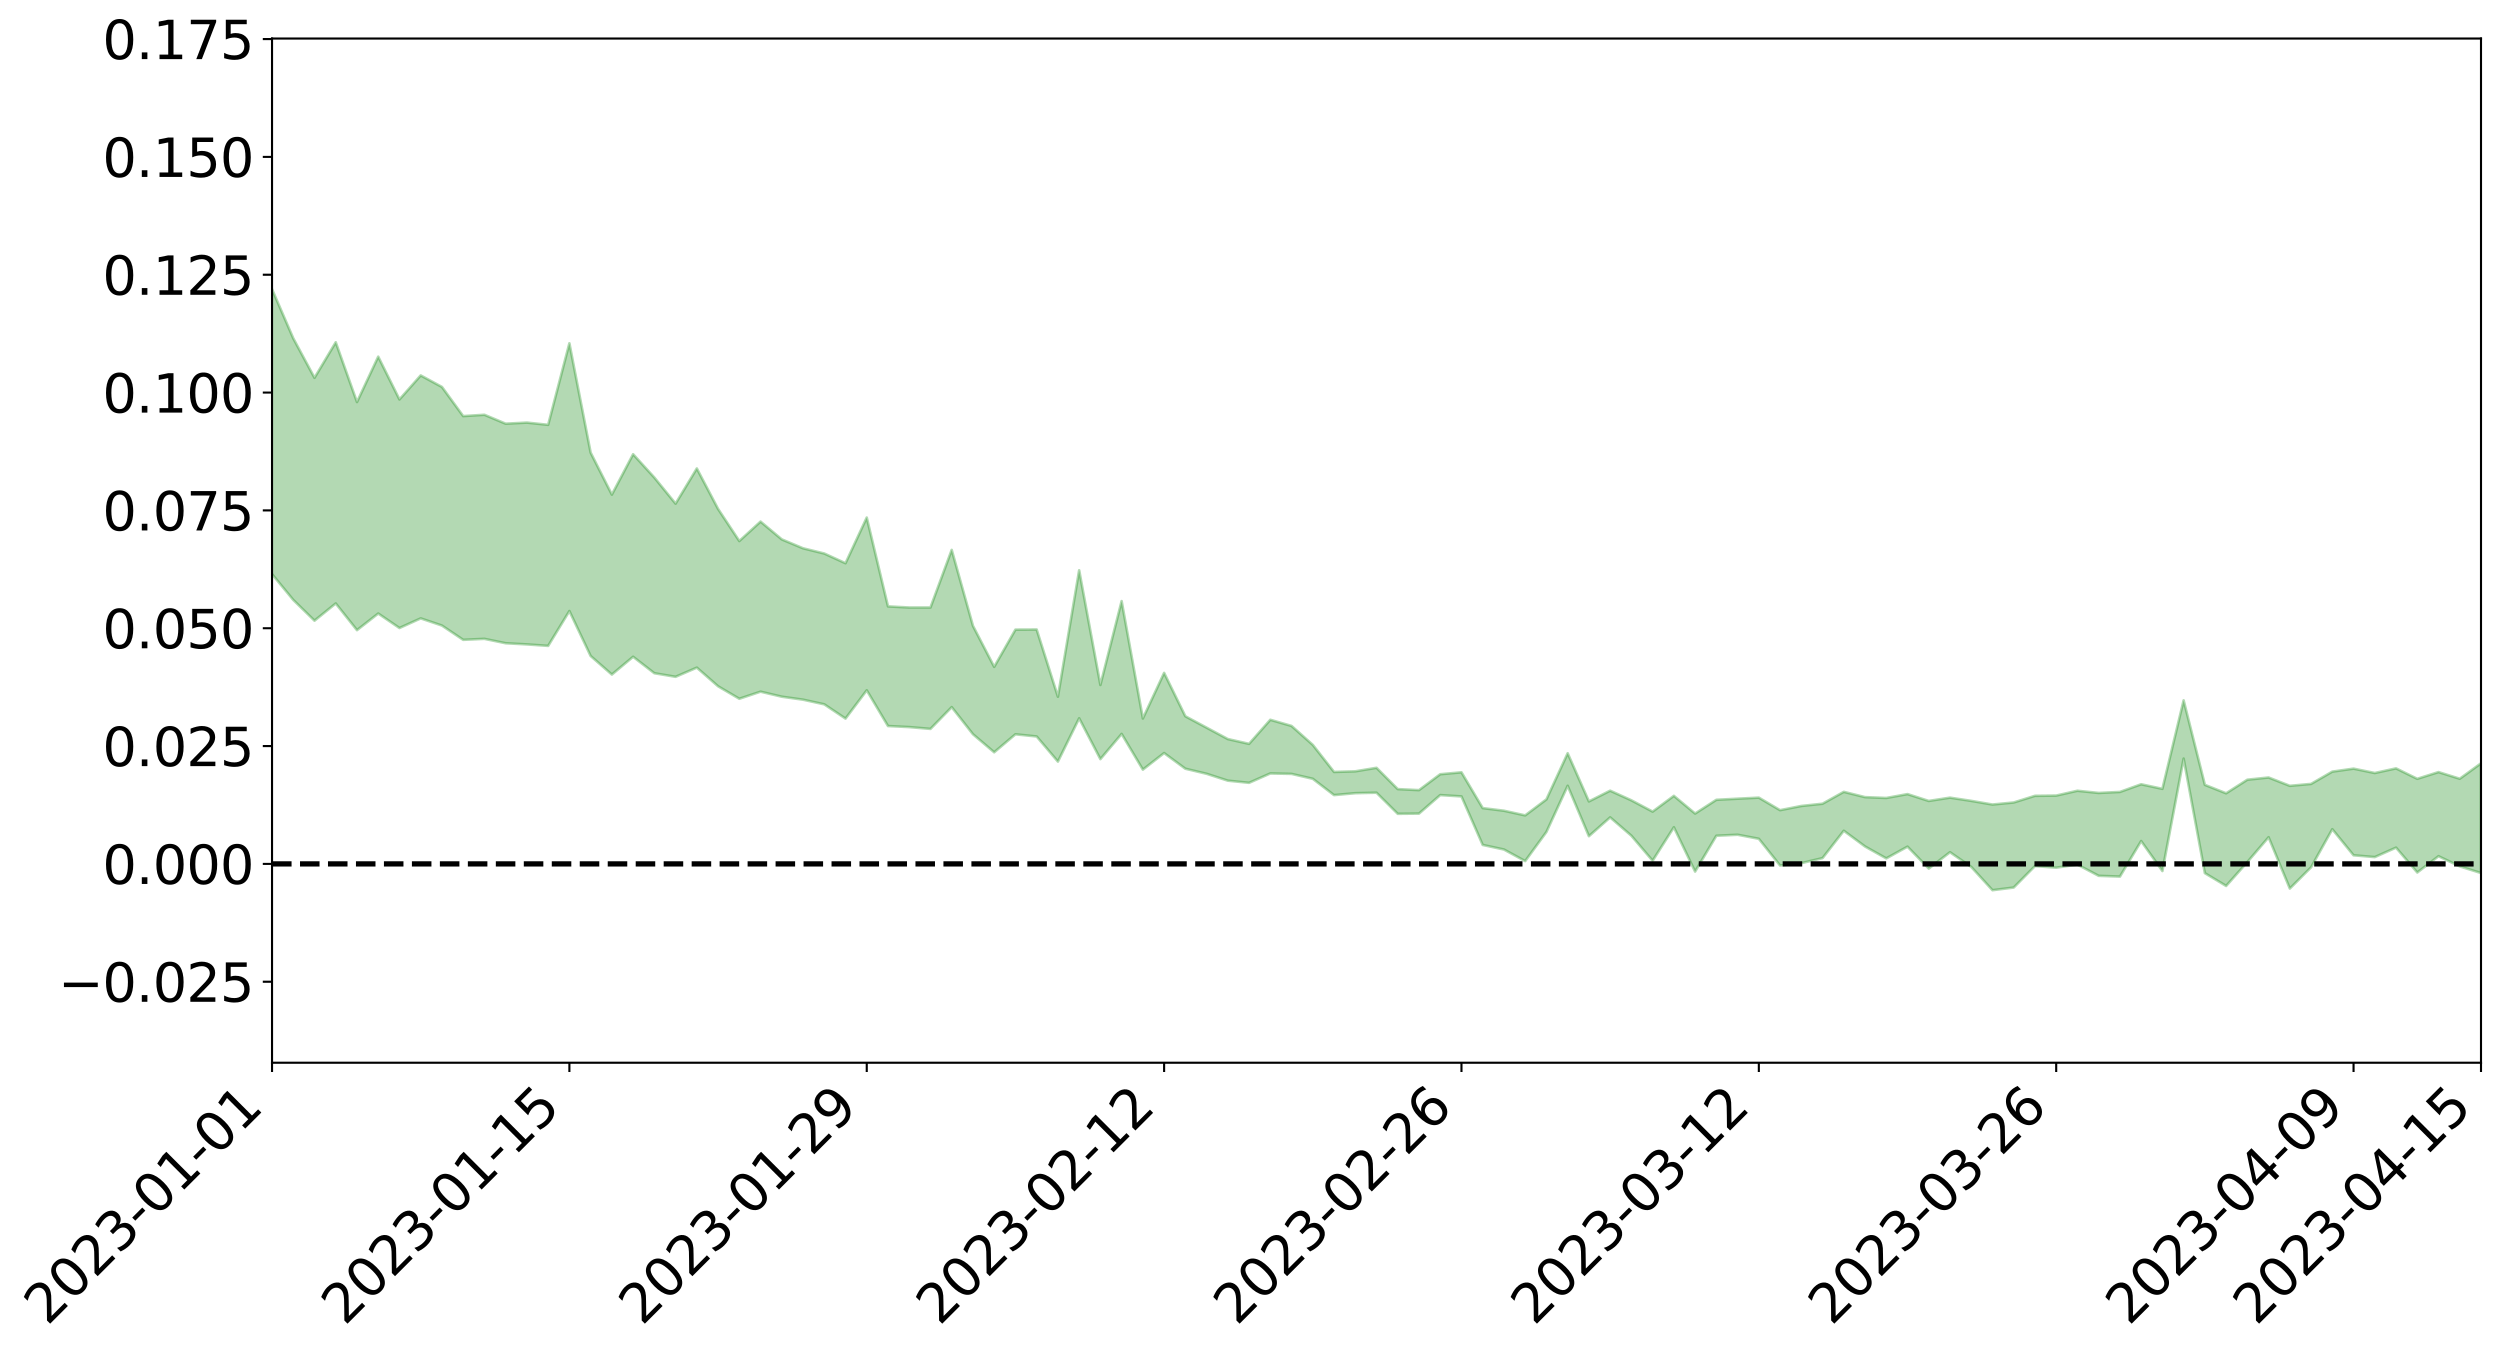 <?xml version="1.0" encoding="utf-8" standalone="no"?>
<!DOCTYPE svg PUBLIC "-//W3C//DTD SVG 1.1//EN"
  "http://www.w3.org/Graphics/SVG/1.1/DTD/svg11.dtd">
<svg xmlns:xlink="http://www.w3.org/1999/xlink" width="947.275pt" height="512.754pt" viewBox="0 0 947.275 512.754" xmlns="http://www.w3.org/2000/svg" version="1.1">
 <defs>
  <style type="text/css">*{stroke-linejoin: round; stroke-linecap: butt}</style>
 </defs>
 <g id="figure_1">
  <g id="patch_1">
   <path d="M 0 512.754 
L 947.275 512.754 
L 947.275 -0 
L 0 -0 
z
" style="fill: #ffffff"/>
  </g>
  <g id="axes_1">
   <g id="patch_2">
    <path d="M 103.075 402.68 
L 940.075 402.68 
L 940.075 14.6 
L 103.075 14.6 
z
" style="fill: #ffffff"/>
   </g>
   <g id="PolyCollection_1">
    <path d="M -4315.319 327.229 
L -4315.319 327.25 
L -4307.271 327.132 
L -4299.223 327.032 
L -4291.175 326.904 
L -4283.127 326.827 
L -4275.079 326.735 
L -4267.031 326.628 
L -4258.983 326.523 
L -4250.935 326.425 
L -4242.887 326.34 
L -4234.839 326.241 
L -4226.791 326.137 
L -4218.742 326.036 
L -4210.694 325.91 
L -4202.646 325.808 
L -4194.598 325.686 
L -4186.55 325.582 
L -4178.502 325.44 
L -4170.454 325.324 
L -4162.406 325.214 
L -4154.358 325.081 
L -4146.31 324.953 
L -4138.262 324.827 
L -4130.214 324.675 
L -4122.166 324.542 
L -4114.117 324.386 
L -4106.069 324.228 
L -4098.021 324.053 
L -4089.973 323.873 
L -4081.925 323.698 
L -4073.877 323.494 
L -4065.829 323.262 
L -4057.781 323.058 
L -4049.733 322.826 
L -4041.685 322.558 
L -4033.637 322.312 
L -4025.589 322.021 
L -4017.541 321.726 
L -4009.492 321.423 
L -4001.444 321.103 
L -3993.396 320.748 
L -3985.348 320.369 
L -3977.3 319.967 
L -3969.252 319.582 
L -3961.204 319.126 
L -3953.156 318.696 
L -3945.108 318.237 
L -3937.06 317.778 
L -3929.012 317.282 
L -3920.964 316.744 
L -3912.916 316.25 
L -3904.867 315.697 
L -3896.819 315.124 
L -3888.771 314.565 
L -3880.723 314.013 
L -3872.675 313.412 
L -3864.627 312.804 
L -3856.579 312.199 
L -3848.531 311.568 
L -3840.483 310.929 
L -3832.435 310.292 
L -3824.387 309.634 
L -3816.339 308.975 
L -3808.291 308.327 
L -3800.242 307.651 
L -3792.194 306.925 
L -3784.146 306.223 
L -3776.098 305.524 
L -3768.05 304.836 
L -3760.002 304.118 
L -3751.954 303.418 
L -3743.906 302.705 
L -3735.858 302.065 
L -3727.81 301.302 
L -3719.762 300.648 
L -3711.714 299.925 
L -3703.666 299.239 
L -3695.617 298.516 
L -3687.569 297.88 
L -3679.521 297.146 
L -3671.473 296.458 
L -3663.425 295.811 
L -3655.377 295.113 
L -3647.329 294.46 
L -3639.281 293.774 
L -3631.233 293.073 
L -3623.185 292.404 
L -3615.137 291.757 
L -3607.089 291.057 
L -3599.041 290.384 
L -3590.992 289.695 
L -3582.944 289.029 
L -3574.896 288.38 
L -3566.848 287.713 
L -3558.8 287.037 
L -3550.752 286.432 
L -3542.704 285.742 
L -3534.656 285.081 
L -3526.608 284.431 
L -3518.56 283.779 
L -3510.512 283.129 
L -3502.464 282.469 
L -3494.416 281.84 
L -3486.367 281.184 
L -3478.319 280.511 
L -3470.271 279.83 
L -3462.223 279.14 
L -3454.175 278.496 
L -3446.127 277.784 
L -3438.079 277.023 
L -3430.031 276.311 
L -3421.983 275.557 
L -3413.935 274.792 
L -3405.887 273.983 
L -3397.839 273.159 
L -3389.791 272.396 
L -3381.742 271.521 
L -3373.694 270.692 
L -3365.646 269.798 
L -3357.598 268.979 
L -3349.55 268.012 
L -3341.502 267.065 
L -3333.454 266.146 
L -3325.406 265.211 
L -3317.358 264.246 
L -3309.31 263.238 
L -3301.262 262.295 
L -3293.214 261.211 
L -3285.166 260.262 
L -3277.117 259.147 
L -3269.069 258.067 
L -3261.021 257.015 
L -3252.973 256.008 
L -3244.925 254.827 
L -3236.877 253.765 
L -3228.829 252.405 
L -3220.781 251.241 
L -3212.733 250.16 
L -3204.685 248.936 
L -3196.637 247.679 
L -3188.589 246.227 
L -3180.541 244.87 
L -3172.492 243.746 
L -3164.444 241.943 
L -3156.396 240.506 
L -3148.348 239.039 
L -3140.3 237.517 
L -3132.252 235.778 
L -3124.204 234.149 
L -3116.156 232.935 
L -3108.108 231.375 
L -3100.06 228.779 
L -3092.012 226.61 
L -3083.964 225.026 
L -3075.916 222.81 
L -3067.867 220.987 
L -3059.819 219.411 
L -3051.771 216.986 
L -3043.723 214.219 
L -3035.675 212.353 
L -3027.627 211.19 
L -3019.579 208.897 
L -3011.531 207.921 
L -3003.483 206.306 
L -2995.435 203.82 
L -2987.387 203.625 
L -2979.339 204.711 
L -2971.291 206.903 
L -2963.242 204.656 
L -2955.194 209.414 
L -2947.146 210.554 
L -2939.098 204.385 
L -2931.05 206.255 
L -2923.002 209.125 
L -2914.954 207.578 
L -2906.906 207.329 
L -2898.858 219.324 
L -2890.81 236.34 
L -2882.762 244.859 
L -2874.714 226.58 
L -2866.666 236.106 
L -2858.617 248.557 
L -2850.569 247.922 
L -2842.521 273.172 
L -2834.473 269.825 
L -2826.425 262.21 
L -2818.377 243.217 
L -2810.329 261.217 
L -2802.281 272.075 
L -2794.233 267.649 
L -2786.185 270.54 
L -2778.137 280.795 
L -2770.089 279.528 
L -2762.041 270.85 
L -2753.992 281.958 
L -2745.944 284.244 
L -2737.896 280.416 
L -2729.848 287.52 
L -2721.8 290.195 
L -2713.752 289.633 
L -2705.704 287.647 
L -2697.656 290.085 
L -2689.608 287.886 
L -2681.56 288.244 
L -2673.512 290.593 
L -2665.464 288.706 
L -2657.416 289.955 
L -2649.367 290.205 
L -2641.319 288.741 
L -2633.271 289.565 
L -2625.223 287.388 
L -2617.175 287.779 
L -2609.127 288.686 
L -2601.079 288.98 
L -2593.031 288.08 
L -2584.983 287.36 
L -2576.935 287.4 
L -2568.887 286.603 
L -2560.839 286.747 
L -2552.791 286.867 
L -2544.742 285.53 
L -2536.694 286.672 
L -2528.646 285.933 
L -2520.598 285.833 
L -2512.55 286.256 
L -2504.502 285.578 
L -2496.454 285.719 
L -2488.406 286.504 
L -2480.358 287.527 
L -2472.31 286.195 
L -2464.262 286.326 
L -2456.214 286.185 
L -2448.166 289.675 
L -2440.117 290.194 
L -2432.069 291.816 
L -2424.021 289.352 
L -2415.973 288.004 
L -2407.925 289.019 
L -2399.877 291.477 
L -2391.829 292.264 
L -2383.781 289.192 
L -2375.733 292.611 
L -2367.685 292.312 
L -2359.637 292.271 
L -2351.589 291.095 
L -2343.541 292.864 
L -2335.492 292.527 
L -2327.444 293.723 
L -2319.396 293.124 
L -2311.348 292.745 
L -2303.3 291.698 
L -2295.252 291.433 
L -2287.204 291.233 
L -2279.156 290.79 
L -2271.108 291.051 
L -2263.06 290.679 
L -2255.012 290.244 
L -2246.964 288.344 
L -2238.916 287.007 
L -2230.867 286.651 
L -2222.819 285.145 
L -2214.771 285.205 
L -2206.723 283.944 
L -2198.675 281.873 
L -2190.627 280.283 
L -2182.579 279.208 
L -2174.531 277.198 
L -2166.483 276.109 
L -2158.435 274.389 
L -2150.387 272.924 
L -2142.339 270.919 
L -2134.291 269.362 
L -2126.242 267.103 
L -2118.194 265.576 
L -2110.146 263.875 
L -2102.098 261.376 
L -2094.05 259.129 
L -2086.002 257.554 
L -2077.954 255.791 
L -2069.906 253.345 
L -2061.858 251.537 
L -2053.81 249.368 
L -2045.762 245.886 
L -2037.714 244.901 
L -2029.666 242.127 
L -2021.617 240.125 
L -2013.569 237.773 
L -2005.521 235.104 
L -1997.473 232.419 
L -1989.425 230.088 
L -1981.377 226.787 
L -1973.329 225.068 
L -1965.281 221.901 
L -1957.233 220.198 
L -1949.185 216.964 
L -1941.137 213.831 
L -1933.089 211.109 
L -1925.041 209.1 
L -1916.992 205.292 
L -1908.944 202.983 
L -1900.896 199.774 
L -1892.848 197.33 
L -1884.8 193.965 
L -1876.752 191.098 
L -1868.704 191.514 
L -1860.656 185.155 
L -1852.608 184.909 
L -1844.56 181.55 
L -1836.512 179.419 
L -1828.464 176.765 
L -1820.416 173.976 
L -1812.367 171.404 
L -1804.319 169.166 
L -1796.271 167.167 
L -1788.223 164.999 
L -1780.175 168.288 
L -1772.127 160.08 
L -1764.079 159.126 
L -1756.031 166.497 
L -1747.983 157.163 
L -1739.935 159.435 
L -1731.887 159.09 
L -1723.839 154.223 
L -1715.791 155.985 
L -1707.742 161.291 
L -1699.694 157.911 
L -1691.646 156.841 
L -1683.598 160.682 
L -1675.55 160.112 
L -1667.502 162.617 
L -1659.454 166.285 
L -1651.406 170.966 
L -1643.358 183.534 
L -1635.31 180.65 
L -1627.262 187.203 
L -1619.214 192.271 
L -1611.166 195.307 
L -1603.117 201.865 
L -1595.069 205.634 
L -1587.021 197.636 
L -1578.973 204.811 
L -1570.925 215.098 
L -1562.877 219.809 
L -1554.829 220.587 
L -1546.781 233.31 
L -1538.733 233.645 
L -1530.685 235.738 
L -1522.637 235.128 
L -1514.589 245.111 
L -1506.541 240.75 
L -1498.492 238.542 
L -1490.444 245.91 
L -1482.396 253.385 
L -1474.348 250.56 
L -1466.3 253.597 
L -1458.252 254.166 
L -1450.204 253.414 
L -1442.156 251.5 
L -1434.108 252.621 
L -1426.06 252.661 
L -1418.012 259.328 
L -1409.964 253.651 
L -1401.916 259.284 
L -1393.867 256.778 
L -1385.819 254.416 
L -1377.771 257.219 
L -1369.723 259.638 
L -1361.675 254.893 
L -1353.627 256.128 
L -1345.579 255.522 
L -1337.531 259.547 
L -1329.483 256.447 
L -1321.435 254.605 
L -1313.387 255.231 
L -1305.339 256.778 
L -1297.291 254.894 
L -1289.242 251.854 
L -1281.194 252.376 
L -1273.146 248.146 
L -1265.098 247.751 
L -1257.05 252.685 
L -1249.002 251.562 
L -1240.954 247.544 
L -1232.906 245.954 
L -1224.858 245.529 
L -1216.81 241.251 
L -1208.762 241.292 
L -1200.714 240.473 
L -1192.666 238.923 
L -1184.617 237.177 
L -1176.569 234.22 
L -1168.521 234.694 
L -1160.473 232.447 
L -1152.425 231.336 
L -1144.377 229.775 
L -1136.329 229.085 
L -1128.281 226.657 
L -1120.233 222.9 
L -1112.185 222.023 
L -1104.137 218.845 
L -1096.089 214.607 
L -1088.041 216.489 
L -1079.992 210.991 
L -1071.944 212.324 
L -1063.896 210.743 
L -1055.848 210.426 
L -1047.8 206.686 
L -1039.752 205.825 
L -1031.704 204.752 
L -1023.656 200.294 
L -1015.608 200.655 
L -1007.56 199.723 
L -999.512 198.98 
L -991.464 196.572 
L -983.416 196.869 
L -975.367 194.424 
L -967.319 192.28 
L -959.271 188.833 
L -951.223 187.396 
L -943.175 186.276 
L -935.127 184.182 
L -927.079 183.94 
L -919.031 182.57 
L -910.983 180.304 
L -902.935 179.943 
L -894.887 177.621 
L -886.839 178.447 
L -878.791 176.819 
L -870.742 176.524 
L -862.694 173.683 
L -854.646 169.563 
L -846.598 172.295 
L -838.55 171.724 
L -830.502 170.195 
L -822.454 168.683 
L -814.406 165.949 
L -806.358 165.02 
L -798.31 163.218 
L -790.262 163.059 
L -782.214 162.261 
L -774.166 159.695 
L -766.117 156.185 
L -758.069 160.062 
L -750.021 158.795 
L -741.973 155.796 
L -733.925 157.257 
L -725.877 152.124 
L -717.829 152.47 
L -709.781 152.538 
L -701.733 149 
L -693.685 154.402 
L -685.637 148.539 
L -677.589 145.462 
L -669.541 148.943 
L -661.492 149.757 
L -653.444 147.787 
L -645.396 149.053 
L -637.348 146.31 
L -629.3 151.199 
L -621.252 148.495 
L -613.204 149.411 
L -605.156 145.86 
L -597.108 142.68 
L -589.06 146.514 
L -581.012 153.487 
L -572.964 145.393 
L -564.916 145.775 
L -556.867 142.721 
L -548.819 144.08 
L -540.771 143.617 
L -532.723 141.708 
L -524.675 140.976 
L -516.627 144.367 
L -508.579 142.537 
L -500.531 145.623 
L -492.483 146.173 
L -484.435 137.032 
L -476.387 140.753 
L -468.339 141.027 
L -460.291 141.614 
L -452.242 142.139 
L -444.194 147.935 
L -436.146 150.238 
L -428.098 149.933 
L -420.05 156.322 
L -412.002 166.946 
L -403.954 154.222 
L -395.906 154.039 
L -387.858 154.262 
L -379.81 158.436 
L -371.762 159.36 
L -363.714 159.276 
L -355.666 168.385 
L -347.617 171.716 
L -339.569 161.249 
L -331.521 170.646 
L -323.473 165.968 
L -315.425 163.05 
L -307.377 174.506 
L -299.329 172.215 
L -291.281 179.639 
L -283.233 177.398 
L -275.185 172.416 
L -267.137 177.105 
L -259.089 177.161 
L -251.041 181.78 
L -242.992 178.984 
L -234.944 186.58 
L -226.896 181.264 
L -218.848 185.317 
L -210.8 184.601 
L -202.752 189.054 
L -194.704 182.084 
L -186.656 189.709 
L -178.608 189.373 
L -170.56 194.626 
L -162.512 197.445 
L -154.464 197.567 
L -146.416 196.361 
L -138.367 199.768 
L -130.319 202.371 
L -122.271 200.27 
L -114.223 199.545 
L -106.175 202.552 
L -98.127 205.29 
L -90.079 200.816 
L -82.031 198.265 
L -73.983 208.842 
L -65.935 213.694 
L -57.887 203.059 
L -49.839 206.288 
L -41.791 207.949 
L -33.742 208.797 
L -25.694 214.238 
L -17.646 213.611 
L -9.598 211.5 
L -1.55 213.902 
L 6.498 214.567 
L 14.546 208.834 
L 22.594 211.786 
L 30.642 210.037 
L 38.69 218.071 
L 46.738 227.947 
L 54.786 226.557 
L 62.834 218.803 
L 70.883 217.993 
L 78.931 219.094 
L 86.979 219.488 
L 95.027 226.81 
L 103.075 217.535 
L 111.123 227.314 
L 119.171 235.178 
L 127.219 228.655 
L 135.267 238.768 
L 143.315 232.468 
L 151.363 237.962 
L 159.411 234.309 
L 167.459 237.029 
L 175.508 242.436 
L 183.556 242.063 
L 191.604 243.728 
L 199.652 244.169 
L 207.7 244.73 
L 215.748 231.521 
L 223.796 248.546 
L 231.844 255.592 
L 239.892 248.851 
L 247.94 255.088 
L 255.988 256.45 
L 264.036 252.969 
L 272.084 260.03 
L 280.133 264.767 
L 288.181 262.081 
L 296.229 263.988 
L 304.277 265.112 
L 312.325 266.877 
L 320.373 272.276 
L 328.421 261.567 
L 336.469 275.102 
L 344.517 275.499 
L 352.565 276.183 
L 360.613 267.938 
L 368.661 278.197 
L 376.709 285.047 
L 384.758 278.231 
L 392.806 279.057 
L 400.854 288.569 
L 408.902 272.171 
L 416.95 287.639 
L 424.998 278.09 
L 433.046 291.615 
L 441.094 285.339 
L 449.142 291.275 
L 457.19 293.194 
L 465.238 295.801 
L 473.286 296.617 
L 481.334 293.065 
L 489.383 293.237 
L 497.431 295.089 
L 505.479 301.275 
L 513.527 300.543 
L 521.575 300.361 
L 529.623 308.368 
L 537.671 308.278 
L 545.719 301.267 
L 553.767 301.773 
L 561.815 320.154 
L 569.863 321.889 
L 577.911 326.276 
L 585.959 315.232 
L 594.008 297.741 
L 602.056 316.834 
L 610.104 309.708 
L 618.152 316.67 
L 626.2 326.136 
L 634.248 313.458 
L 642.296 330.238 
L 650.344 316.673 
L 658.392 316.295 
L 666.44 317.824 
L 674.488 327.945 
L 682.536 327.057 
L 690.584 325.145 
L 698.633 314.778 
L 706.681 320.739 
L 714.729 325.252 
L 722.777 320.797 
L 730.825 329.123 
L 738.873 322.911 
L 746.921 328.48 
L 754.969 337.305 
L 763.017 336.294 
L 771.065 328.166 
L 779.113 328.767 
L 787.161 327.592 
L 795.209 331.858 
L 803.258 332.149 
L 811.306 318.68 
L 819.354 330.032 
L 827.402 287.434 
L 835.45 330.842 
L 843.498 335.694 
L 851.546 326.644 
L 859.594 317.23 
L 867.642 336.677 
L 875.69 328.626 
L 883.738 314.198 
L 891.786 324.074 
L 899.834 324.758 
L 907.883 321.172 
L 915.931 330.591 
L 923.979 324.422 
L 932.027 328.278 
L 940.075 330.798 
L 940.075 289.226 
L 940.075 289.226 
L 932.027 295.076 
L 923.979 292.552 
L 915.931 295.105 
L 907.883 291.146 
L 899.834 292.904 
L 891.786 291.245 
L 883.738 292.379 
L 875.69 297.036 
L 867.642 297.756 
L 859.594 294.602 
L 851.546 295.442 
L 843.498 300.591 
L 835.45 297.389 
L 827.402 265.377 
L 819.354 298.899 
L 811.306 297.172 
L 803.258 300.074 
L 795.209 300.457 
L 787.161 299.624 
L 779.113 301.452 
L 771.065 301.546 
L 763.017 304.073 
L 754.969 304.845 
L 746.921 303.46 
L 738.873 302.24 
L 730.825 303.487 
L 722.777 300.895 
L 714.729 302.36 
L 706.681 302.043 
L 698.633 300.038 
L 690.584 304.543 
L 682.536 305.393 
L 674.488 306.987 
L 666.44 302.234 
L 658.392 302.636 
L 650.344 303.055 
L 642.296 308.267 
L 634.248 301.557 
L 626.2 307.529 
L 618.152 303.25 
L 610.104 299.6 
L 602.056 303.672 
L 594.008 285.42 
L 585.959 302.894 
L 577.911 308.96 
L 569.863 307.194 
L 561.815 306.197 
L 553.767 292.64 
L 545.719 293.365 
L 537.671 299.392 
L 529.623 299.001 
L 521.575 290.931 
L 513.527 292.265 
L 505.479 292.501 
L 497.431 282.241 
L 489.383 275.066 
L 481.334 272.735 
L 473.286 281.854 
L 465.238 280.036 
L 457.19 275.716 
L 449.142 271.401 
L 441.094 254.965 
L 433.046 272.243 
L 424.998 227.769 
L 416.95 259.546 
L 408.902 216.093 
L 400.854 263.987 
L 392.806 238.534 
L 384.758 238.576 
L 376.709 252.678 
L 368.661 237.131 
L 360.613 208.365 
L 352.565 230.191 
L 344.517 230.191 
L 336.469 229.77 
L 328.421 196.12 
L 320.373 213.414 
L 312.325 209.734 
L 304.277 207.75 
L 296.229 204.379 
L 288.181 197.639 
L 280.133 205.008 
L 272.084 192.836 
L 264.036 177.509 
L 255.988 190.843 
L 247.94 180.946 
L 239.892 172.112 
L 231.844 187.417 
L 223.796 171.491 
L 215.748 130.083 
L 207.7 160.972 
L 199.652 160.127 
L 191.604 160.543 
L 183.556 157.161 
L 175.508 157.666 
L 167.459 146.62 
L 159.411 142.249 
L 151.363 151.358 
L 143.315 135.146 
L 135.267 152.344 
L 127.219 129.692 
L 119.171 143.159 
L 111.123 128.188 
L 103.075 109.569 
L 95.027 127.238 
L 86.979 110.953 
L 78.931 112.379 
L 70.883 111.931 
L 62.834 113.819 
L 54.786 129.742 
L 46.738 133.745 
L 38.69 115.217 
L 30.642 96.231 
L 22.594 101.89 
L 14.546 98.289 
L 6.498 110.651 
L -1.55 109.68 
L -9.598 105.078 
L -17.646 111.61 
L -25.694 111.382 
L -33.742 101.876 
L -41.791 103.327 
L -49.839 99.818 
L -57.887 95.44 
L -65.935 117.802 
L -73.983 105.646 
L -82.031 88.909 
L -90.079 97.357 
L -98.127 104.937 
L -106.175 100.427 
L -114.223 97.033 
L -122.271 100.233 
L -130.319 108.235 
L -138.367 100.201 
L -146.416 97.475 
L -154.464 101.203 
L -162.512 96.321 
L -170.56 98.347 
L -178.608 88.198 
L -186.656 92.392 
L -194.704 79.962 
L -202.752 91.386 
L -210.8 86.586 
L -218.848 90.056 
L -226.896 86.956 
L -234.944 94.1 
L -242.992 83.046 
L -251.041 90.706 
L -259.089 83.926 
L -267.137 85.8 
L -275.185 80.611 
L -283.233 84.124 
L -291.281 92.81 
L -299.329 85.456 
L -307.377 87.944 
L -315.425 72.997 
L -323.473 80.765 
L -331.521 85.006 
L -339.569 73.674 
L -347.617 87.647 
L -355.666 89.33 
L -363.714 74.867 
L -371.762 75.799 
L -379.81 75.391 
L -387.858 70.611 
L -395.906 75.035 
L -403.954 74.337 
L -412.002 92.763 
L -420.05 81.178 
L -428.098 72.821 
L -436.146 73.753 
L -444.194 71.788 
L -452.242 67.035 
L -460.291 69.687 
L -468.339 66.73 
L -476.387 71.565 
L -484.435 66.924 
L -492.483 77.736 
L -500.531 79.775 
L -508.579 78.13 
L -516.627 81.06 
L -524.675 77.694 
L -532.723 81.273 
L -540.771 83.81 
L -548.819 88.389 
L -556.867 85.459 
L -564.916 91.323 
L -572.964 90.944 
L -581.012 101.471 
L -589.06 94.946 
L -597.108 91.653 
L -605.156 96.417 
L -613.204 99.262 
L -621.252 99.787 
L -629.3 105.925 
L -637.348 101.159 
L -645.396 105.691 
L -653.444 104.234 
L -661.492 106.006 
L -669.541 104.775 
L -677.589 102.666 
L -685.637 108.087 
L -693.685 114.837 
L -701.733 108.953 
L -709.781 113.41 
L -717.829 112.406 
L -725.877 114.828 
L -733.925 120.669 
L -741.973 119.396 
L -750.021 124.058 
L -758.069 125.683 
L -766.117 121.71 
L -774.166 125.131 
L -782.214 128.736 
L -790.262 130.319 
L -798.31 130.906 
L -806.358 133.527 
L -814.406 133.913 
L -822.454 137.584 
L -830.502 139.163 
L -838.55 140.527 
L -846.598 141.816 
L -854.646 136.873 
L -862.694 143.603 
L -870.742 146.765 
L -878.791 146.653 
L -886.839 147.603 
L -894.887 148.247 
L -902.935 150.779 
L -910.983 150.943 
L -919.031 154.219 
L -927.079 155.748 
L -935.127 155.874 
L -943.175 157.325 
L -951.223 159.042 
L -959.271 160.798 
L -967.319 165.685 
L -975.367 167.15 
L -983.416 169.715 
L -991.464 169.004 
L -999.512 171.469 
L -1007.56 172.041 
L -1015.608 173.04 
L -1023.656 171.115 
L -1031.704 177.746 
L -1039.752 178.634 
L -1047.8 179.376 
L -1055.848 183.47 
L -1063.896 183.514 
L -1071.944 185.382 
L -1079.992 183.76 
L -1088.041 189.239 
L -1096.089 187.984 
L -1104.137 193.266 
L -1112.185 197.102 
L -1120.233 198.4 
L -1128.281 203.137 
L -1136.329 206.898 
L -1144.377 207.035 
L -1152.425 209.439 
L -1160.473 210.305 
L -1168.521 213.366 
L -1176.569 212.774 
L -1184.617 216.862 
L -1192.666 219.938 
L -1200.714 221.764 
L -1208.762 222.979 
L -1216.81 223.67 
L -1224.858 228.297 
L -1232.906 229.331 
L -1240.954 231.9 
L -1249.002 236.118 
L -1257.05 237.502 
L -1265.098 233.507 
L -1273.146 234.469 
L -1281.194 239.004 
L -1289.242 239.346 
L -1297.291 242.489 
L -1305.339 244.878 
L -1313.387 243.563 
L -1321.435 244.273 
L -1329.483 246.238 
L -1337.531 249.702 
L -1345.579 245.905 
L -1353.627 247.202 
L -1361.675 246.817 
L -1369.723 251.524 
L -1377.771 250.31 
L -1385.819 248.009 
L -1393.867 250.168 
L -1401.916 252.867 
L -1409.964 245.881 
L -1418.012 252.155 
L -1426.06 243.233 
L -1434.108 242.397 
L -1442.156 240.238 
L -1450.204 241.486 
L -1458.252 242.064 
L -1466.3 241.252 
L -1474.348 236.441 
L -1482.396 238.619 
L -1490.444 229.266 
L -1498.492 216.668 
L -1506.541 220.228 
L -1514.589 225.973 
L -1522.637 211.002 
L -1530.685 212.934 
L -1538.733 208.717 
L -1546.781 207.907 
L -1554.829 189.703 
L -1562.877 187.385 
L -1570.925 181.176 
L -1578.973 167.472 
L -1587.021 156.415 
L -1595.069 167.737 
L -1603.117 161.798 
L -1611.166 152.409 
L -1619.214 148.622 
L -1627.262 141.998 
L -1635.31 133.121 
L -1643.358 136.668 
L -1651.406 121.52 
L -1659.454 113.606 
L -1667.502 110.122 
L -1675.55 107.251 
L -1683.598 108.958 
L -1691.646 105.356 
L -1699.694 108.588 
L -1707.742 112.829 
L -1715.791 105.803 
L -1723.839 105.189 
L -1731.887 112.043 
L -1739.935 113.628 
L -1747.983 111.041 
L -1756.031 125.023 
L -1764.079 115.241 
L -1772.127 118.551 
L -1780.175 129.141 
L -1788.223 126.127 
L -1796.271 129.96 
L -1804.319 133.367 
L -1812.367 137.372 
L -1820.416 141.16 
L -1828.464 145.453 
L -1836.512 149.396 
L -1844.56 152.575 
L -1852.608 157.724 
L -1860.656 158.789 
L -1868.704 167.102 
L -1876.752 167.202 
L -1884.8 171.214 
L -1892.848 175.933 
L -1900.896 179.368 
L -1908.944 183.855 
L -1916.992 186.965 
L -1925.041 191.911 
L -1933.089 194.758 
L -1941.137 198.516 
L -1949.185 202.547 
L -1957.233 206.793 
L -1965.281 209.343 
L -1973.329 213.509 
L -1981.377 215.969 
L -1989.425 220.217 
L -1997.473 223.303 
L -2005.521 226.734 
L -2013.569 230.029 
L -2021.617 233.1 
L -2029.666 235.684 
L -2037.714 238.972 
L -2045.762 239.823 
L -2053.81 243.026 
L -2061.858 244.94 
L -2069.906 246.537 
L -2077.954 248.666 
L -2086.002 249.67 
L -2094.05 251.479 
L -2102.098 253.356 
L -2110.146 255.508 
L -2118.194 256.979 
L -2126.242 258.42 
L -2134.291 260.065 
L -2142.339 261.625 
L -2150.387 263.365 
L -2158.435 264.605 
L -2166.483 266.027 
L -2174.531 267.053 
L -2182.579 268.776 
L -2190.627 269.811 
L -2198.675 271.091 
L -2206.723 272.871 
L -2214.771 273.875 
L -2222.819 273.644 
L -2230.867 274.992 
L -2238.916 275.323 
L -2246.964 276.605 
L -2255.012 278.219 
L -2263.06 278.698 
L -2271.108 279.105 
L -2279.156 278.611 
L -2287.204 279.091 
L -2295.252 279.095 
L -2303.3 279.163 
L -2311.348 280.154 
L -2319.396 280.445 
L -2327.444 281.172 
L -2335.492 279.69 
L -2343.541 279.8 
L -2351.589 277.878 
L -2359.637 279.182 
L -2367.685 278.826 
L -2375.733 279.615 
L -2383.781 275.916 
L -2391.829 278.984 
L -2399.877 278.056 
L -2407.925 275.308 
L -2415.973 274.155 
L -2424.021 275.459 
L -2432.069 278.16 
L -2440.117 276.269 
L -2448.166 275.602 
L -2456.214 271.677 
L -2464.262 271.059 
L -2472.31 271.448 
L -2480.358 272.921 
L -2488.406 271.695 
L -2496.454 270.724 
L -2504.502 270.511 
L -2512.55 271.237 
L -2520.598 270.432 
L -2528.646 270.728 
L -2536.694 271.565 
L -2544.742 270.163 
L -2552.791 271.626 
L -2560.839 271.477 
L -2568.887 271.277 
L -2576.935 272.072 
L -2584.983 271.972 
L -2593.031 272.928 
L -2601.079 274.02 
L -2609.127 273.677 
L -2617.175 272.731 
L -2625.223 271.964 
L -2633.271 274.75 
L -2641.319 273.89 
L -2649.367 275.676 
L -2657.416 275.415 
L -2665.464 274.323 
L -2673.512 276.117 
L -2681.56 273.919 
L -2689.608 273.755 
L -2697.656 276.134 
L -2705.704 273.991 
L -2713.752 276.239 
L -2721.8 276.803 
L -2729.848 274.479 
L -2737.896 267.583 
L -2745.944 271.642 
L -2753.992 269.391 
L -2762.041 259.255 
L -2770.089 267.527 
L -2778.137 269.072 
L -2786.185 259.69 
L -2794.233 256.983 
L -2802.281 261.724 
L -2810.329 251.566 
L -2818.377 232.934 
L -2826.425 252.99 
L -2834.473 260.399 
L -2842.521 263.976 
L -2850.569 238.968 
L -2858.617 239.837 
L -2866.666 227.104 
L -2874.714 217.258 
L -2882.762 236.681 
L -2890.81 228.069 
L -2898.858 210.524 
L -2906.906 198.236 
L -2914.954 198.824 
L -2923.002 200.77 
L -2931.05 198.065 
L -2939.098 196.417 
L -2947.146 203.178 
L -2955.194 202.212 
L -2963.242 197.527 
L -2971.291 200.135 
L -2979.339 198.127 
L -2987.387 197.28 
L -2995.435 197.33 
L -3003.483 199.924 
L -3011.531 201.401 
L -3019.579 202.192 
L -3027.627 204.408 
L -3035.675 205.392 
L -3043.723 207.178 
L -3051.771 210.074 
L -3059.819 212.332 
L -3067.867 213.846 
L -3075.916 215.548 
L -3083.964 217.824 
L -3092.012 219.204 
L -3100.06 221.365 
L -3108.108 224.01 
L -3116.156 225.575 
L -3124.204 226.612 
L -3132.252 228.236 
L -3140.3 229.911 
L -3148.348 231.447 
L -3156.396 232.917 
L -3164.444 234.329 
L -3172.492 236.269 
L -3180.541 237.23 
L -3188.589 238.641 
L -3196.637 240.12 
L -3204.685 241.381 
L -3212.733 242.631 
L -3220.781 243.671 
L -3228.829 244.808 
L -3236.877 246.328 
L -3244.925 247.374 
L -3252.973 248.585 
L -3261.021 249.552 
L -3269.069 250.653 
L -3277.117 251.783 
L -3285.166 252.93 
L -3293.214 253.891 
L -3301.262 255.033 
L -3309.31 256.034 
L -3317.358 257.109 
L -3325.406 258.096 
L -3333.454 259.106 
L -3341.502 260.035 
L -3349.55 261.036 
L -3357.598 262.116 
L -3365.646 262.935 
L -3373.694 263.965 
L -3381.742 264.85 
L -3389.791 265.881 
L -3397.839 266.63 
L -3405.887 267.588 
L -3413.935 268.5 
L -3421.983 269.368 
L -3430.031 270.252 
L -3438.079 271.069 
L -3446.127 272.024 
L -3454.175 272.882 
L -3462.223 273.585 
L -3470.271 274.424 
L -3478.319 275.261 
L -3486.367 276.093 
L -3494.416 276.895 
L -3502.464 277.641 
L -3510.512 278.463 
L -3518.56 279.267 
L -3526.608 280.075 
L -3534.656 280.878 
L -3542.704 281.703 
L -3550.752 282.561 
L -3558.8 283.295 
L -3566.848 284.138 
L -3574.896 284.964 
L -3582.944 285.755 
L -3590.992 286.572 
L -3599.041 287.404 
L -3607.089 288.211 
L -3615.137 289.058 
L -3623.185 289.827 
L -3631.233 290.611 
L -3639.281 291.442 
L -3647.329 292.242 
L -3655.377 292.999 
L -3663.425 293.801 
L -3671.473 294.53 
L -3679.521 295.31 
L -3687.569 296.144 
L -3695.617 296.852 
L -3703.666 297.65 
L -3711.714 298.401 
L -3719.762 299.191 
L -3727.81 299.901 
L -3735.858 300.738 
L -3743.906 301.422 
L -3751.954 302.195 
L -3760.002 302.95 
L -3768.05 303.725 
L -3776.098 304.459 
L -3784.146 305.207 
L -3792.194 305.959 
L -3800.242 306.738 
L -3808.291 307.439 
L -3816.339 308.092 
L -3824.387 308.762 
L -3832.435 309.437 
L -3840.483 310.089 
L -3848.531 310.753 
L -3856.579 311.41 
L -3864.627 312.036 
L -3872.675 312.671 
L -3880.723 313.304 
L -3888.771 313.877 
L -3896.819 314.461 
L -3904.867 315.074 
L -3912.916 315.654 
L -3920.964 316.171 
L -3929.012 316.745 
L -3937.06 317.268 
L -3945.108 317.749 
L -3953.156 318.232 
L -3961.204 318.683 
L -3969.252 319.173 
L -3977.3 319.575 
L -3985.348 320.002 
L -3993.396 320.404 
L -4001.444 320.777 
L -4009.492 321.115 
L -4017.541 321.423 
L -4025.589 321.729 
L -4033.637 322.033 
L -4041.685 322.284 
L -4049.733 322.566 
L -4057.781 322.804 
L -4065.829 323.007 
L -4073.877 323.249 
L -4081.925 323.46 
L -4089.973 323.632 
L -4098.021 323.819 
L -4106.069 324.001 
L -4114.117 324.16 
L -4122.166 324.32 
L -4130.214 324.451 
L -4138.262 324.612 
L -4146.31 324.738 
L -4154.358 324.871 
L -4162.406 325.011 
L -4170.454 325.125 
L -4178.502 325.245 
L -4186.55 325.406 
L -4194.598 325.517 
L -4202.646 325.656 
L -4210.694 325.764 
L -4218.742 325.911 
L -4226.791 326.025 
L -4234.839 326.147 
L -4242.887 326.254 
L -4250.935 326.35 
L -4258.983 326.462 
L -4267.031 326.587 
L -4275.079 326.709 
L -4283.127 326.812 
L -4291.175 326.892 
L -4299.223 327.013 
L -4307.271 327.11 
L -4315.319 327.229 
z
" clip-path="url(#p8572c2e5cb)" style="fill: #008000; fill-opacity: 0.3; stroke: #008000; stroke-opacity: 0.3"/>
   </g>
   <g id="matplotlib.axis_1">
    <g id="xtick_1">
     <g id="line2d_1">
      <defs>
       <path id="m6c415db716" d="M 0 0 
L 0 3.5 
" style="stroke: #000000; stroke-width: 0.8"/>
      </defs>
      <g>
       <use xlink:href="#m6c415db716" x="103.075" y="402.68" style="stroke: #000000; stroke-width: 0.8"/>
      </g>
     </g>
     <g id="text_1">
      <!-- 2023-01-01 -->
      <g transform="translate(17.946 502.613) rotate(-45) scale(0.2 -0.2)">
       <defs>
        <path id="DejaVuSans-32" d="M 1228 531 
L 3431 531 
L 3431 0 
L 469 0 
L 469 531 
Q 828 903 1448 1529 
Q 2069 2156 2228 2338 
Q 2531 2678 2651 2914 
Q 2772 3150 2772 3378 
Q 2772 3750 2511 3984 
Q 2250 4219 1831 4219 
Q 1534 4219 1204 4116 
Q 875 4013 500 3803 
L 500 4441 
Q 881 4594 1212 4672 
Q 1544 4750 1819 4750 
Q 2544 4750 2975 4387 
Q 3406 4025 3406 3419 
Q 3406 3131 3298 2873 
Q 3191 2616 2906 2266 
Q 2828 2175 2409 1742 
Q 1991 1309 1228 531 
z
" transform="scale(0.016)"/>
        <path id="DejaVuSans-30" d="M 2034 4250 
Q 1547 4250 1301 3770 
Q 1056 3291 1056 2328 
Q 1056 1369 1301 889 
Q 1547 409 2034 409 
Q 2525 409 2770 889 
Q 3016 1369 3016 2328 
Q 3016 3291 2770 3770 
Q 2525 4250 2034 4250 
z
M 2034 4750 
Q 2819 4750 3233 4129 
Q 3647 3509 3647 2328 
Q 3647 1150 3233 529 
Q 2819 -91 2034 -91 
Q 1250 -91 836 529 
Q 422 1150 422 2328 
Q 422 3509 836 4129 
Q 1250 4750 2034 4750 
z
" transform="scale(0.016)"/>
        <path id="DejaVuSans-33" d="M 2597 2516 
Q 3050 2419 3304 2112 
Q 3559 1806 3559 1356 
Q 3559 666 3084 287 
Q 2609 -91 1734 -91 
Q 1441 -91 1130 -33 
Q 819 25 488 141 
L 488 750 
Q 750 597 1062 519 
Q 1375 441 1716 441 
Q 2309 441 2620 675 
Q 2931 909 2931 1356 
Q 2931 1769 2642 2001 
Q 2353 2234 1838 2234 
L 1294 2234 
L 1294 2753 
L 1863 2753 
Q 2328 2753 2575 2939 
Q 2822 3125 2822 3475 
Q 2822 3834 2567 4026 
Q 2313 4219 1838 4219 
Q 1578 4219 1281 4162 
Q 984 4106 628 3988 
L 628 4550 
Q 988 4650 1302 4700 
Q 1616 4750 1894 4750 
Q 2613 4750 3031 4423 
Q 3450 4097 3450 3541 
Q 3450 3153 3228 2886 
Q 3006 2619 2597 2516 
z
" transform="scale(0.016)"/>
        <path id="DejaVuSans-2d" d="M 313 2009 
L 1997 2009 
L 1997 1497 
L 313 1497 
L 313 2009 
z
" transform="scale(0.016)"/>
        <path id="DejaVuSans-31" d="M 794 531 
L 1825 531 
L 1825 4091 
L 703 3866 
L 703 4441 
L 1819 4666 
L 2450 4666 
L 2450 531 
L 3481 531 
L 3481 0 
L 794 0 
L 794 531 
z
" transform="scale(0.016)"/>
       </defs>
       <use xlink:href="#DejaVuSans-32"/>
       <use xlink:href="#DejaVuSans-30" x="63.623"/>
       <use xlink:href="#DejaVuSans-32" x="127.246"/>
       <use xlink:href="#DejaVuSans-33" x="190.869"/>
       <use xlink:href="#DejaVuSans-2d" x="254.492"/>
       <use xlink:href="#DejaVuSans-30" x="290.576"/>
       <use xlink:href="#DejaVuSans-31" x="354.199"/>
       <use xlink:href="#DejaVuSans-2d" x="417.822"/>
       <use xlink:href="#DejaVuSans-30" x="453.906"/>
       <use xlink:href="#DejaVuSans-31" x="517.529"/>
      </g>
     </g>
    </g>
    <g id="xtick_2">
     <g id="line2d_2">
      <g>
       <use xlink:href="#m6c415db716" x="215.748" y="402.68" style="stroke: #000000; stroke-width: 0.8"/>
      </g>
     </g>
     <g id="text_2">
      <!-- 2023-01-15 -->
      <g transform="translate(130.619 502.613) rotate(-45) scale(0.2 -0.2)">
       <defs>
        <path id="DejaVuSans-35" d="M 691 4666 
L 3169 4666 
L 3169 4134 
L 1269 4134 
L 1269 2991 
Q 1406 3038 1543 3061 
Q 1681 3084 1819 3084 
Q 2600 3084 3056 2656 
Q 3513 2228 3513 1497 
Q 3513 744 3044 326 
Q 2575 -91 1722 -91 
Q 1428 -91 1123 -41 
Q 819 9 494 109 
L 494 744 
Q 775 591 1075 516 
Q 1375 441 1709 441 
Q 2250 441 2565 725 
Q 2881 1009 2881 1497 
Q 2881 1984 2565 2268 
Q 2250 2553 1709 2553 
Q 1456 2553 1204 2497 
Q 953 2441 691 2322 
L 691 4666 
z
" transform="scale(0.016)"/>
       </defs>
       <use xlink:href="#DejaVuSans-32"/>
       <use xlink:href="#DejaVuSans-30" x="63.623"/>
       <use xlink:href="#DejaVuSans-32" x="127.246"/>
       <use xlink:href="#DejaVuSans-33" x="190.869"/>
       <use xlink:href="#DejaVuSans-2d" x="254.492"/>
       <use xlink:href="#DejaVuSans-30" x="290.576"/>
       <use xlink:href="#DejaVuSans-31" x="354.199"/>
       <use xlink:href="#DejaVuSans-2d" x="417.822"/>
       <use xlink:href="#DejaVuSans-31" x="453.906"/>
       <use xlink:href="#DejaVuSans-35" x="517.529"/>
      </g>
     </g>
    </g>
    <g id="xtick_3">
     <g id="line2d_3">
      <g>
       <use xlink:href="#m6c415db716" x="328.421" y="402.68" style="stroke: #000000; stroke-width: 0.8"/>
      </g>
     </g>
     <g id="text_3">
      <!-- 2023-01-29 -->
      <g transform="translate(243.292 502.613) rotate(-45) scale(0.2 -0.2)">
       <defs>
        <path id="DejaVuSans-39" d="M 703 97 
L 703 672 
Q 941 559 1184 500 
Q 1428 441 1663 441 
Q 2288 441 2617 861 
Q 2947 1281 2994 2138 
Q 2813 1869 2534 1725 
Q 2256 1581 1919 1581 
Q 1219 1581 811 2004 
Q 403 2428 403 3163 
Q 403 3881 828 4315 
Q 1253 4750 1959 4750 
Q 2769 4750 3195 4129 
Q 3622 3509 3622 2328 
Q 3622 1225 3098 567 
Q 2575 -91 1691 -91 
Q 1453 -91 1209 -44 
Q 966 3 703 97 
z
M 1959 2075 
Q 2384 2075 2632 2365 
Q 2881 2656 2881 3163 
Q 2881 3666 2632 3958 
Q 2384 4250 1959 4250 
Q 1534 4250 1286 3958 
Q 1038 3666 1038 3163 
Q 1038 2656 1286 2365 
Q 1534 2075 1959 2075 
z
" transform="scale(0.016)"/>
       </defs>
       <use xlink:href="#DejaVuSans-32"/>
       <use xlink:href="#DejaVuSans-30" x="63.623"/>
       <use xlink:href="#DejaVuSans-32" x="127.246"/>
       <use xlink:href="#DejaVuSans-33" x="190.869"/>
       <use xlink:href="#DejaVuSans-2d" x="254.492"/>
       <use xlink:href="#DejaVuSans-30" x="290.576"/>
       <use xlink:href="#DejaVuSans-31" x="354.199"/>
       <use xlink:href="#DejaVuSans-2d" x="417.822"/>
       <use xlink:href="#DejaVuSans-32" x="453.906"/>
       <use xlink:href="#DejaVuSans-39" x="517.529"/>
      </g>
     </g>
    </g>
    <g id="xtick_4">
     <g id="line2d_4">
      <g>
       <use xlink:href="#m6c415db716" x="441.094" y="402.68" style="stroke: #000000; stroke-width: 0.8"/>
      </g>
     </g>
     <g id="text_4">
      <!-- 2023-02-12 -->
      <g transform="translate(355.965 502.613) rotate(-45) scale(0.2 -0.2)">
       <use xlink:href="#DejaVuSans-32"/>
       <use xlink:href="#DejaVuSans-30" x="63.623"/>
       <use xlink:href="#DejaVuSans-32" x="127.246"/>
       <use xlink:href="#DejaVuSans-33" x="190.869"/>
       <use xlink:href="#DejaVuSans-2d" x="254.492"/>
       <use xlink:href="#DejaVuSans-30" x="290.576"/>
       <use xlink:href="#DejaVuSans-32" x="354.199"/>
       <use xlink:href="#DejaVuSans-2d" x="417.822"/>
       <use xlink:href="#DejaVuSans-31" x="453.906"/>
       <use xlink:href="#DejaVuSans-32" x="517.529"/>
      </g>
     </g>
    </g>
    <g id="xtick_5">
     <g id="line2d_5">
      <g>
       <use xlink:href="#m6c415db716" x="553.767" y="402.68" style="stroke: #000000; stroke-width: 0.8"/>
      </g>
     </g>
     <g id="text_5">
      <!-- 2023-02-26 -->
      <g transform="translate(468.638 502.613) rotate(-45) scale(0.2 -0.2)">
       <defs>
        <path id="DejaVuSans-36" d="M 2113 2584 
Q 1688 2584 1439 2293 
Q 1191 2003 1191 1497 
Q 1191 994 1439 701 
Q 1688 409 2113 409 
Q 2538 409 2786 701 
Q 3034 994 3034 1497 
Q 3034 2003 2786 2293 
Q 2538 2584 2113 2584 
z
M 3366 4563 
L 3366 3988 
Q 3128 4100 2886 4159 
Q 2644 4219 2406 4219 
Q 1781 4219 1451 3797 
Q 1122 3375 1075 2522 
Q 1259 2794 1537 2939 
Q 1816 3084 2150 3084 
Q 2853 3084 3261 2657 
Q 3669 2231 3669 1497 
Q 3669 778 3244 343 
Q 2819 -91 2113 -91 
Q 1303 -91 875 529 
Q 447 1150 447 2328 
Q 447 3434 972 4092 
Q 1497 4750 2381 4750 
Q 2619 4750 2861 4703 
Q 3103 4656 3366 4563 
z
" transform="scale(0.016)"/>
       </defs>
       <use xlink:href="#DejaVuSans-32"/>
       <use xlink:href="#DejaVuSans-30" x="63.623"/>
       <use xlink:href="#DejaVuSans-32" x="127.246"/>
       <use xlink:href="#DejaVuSans-33" x="190.869"/>
       <use xlink:href="#DejaVuSans-2d" x="254.492"/>
       <use xlink:href="#DejaVuSans-30" x="290.576"/>
       <use xlink:href="#DejaVuSans-32" x="354.199"/>
       <use xlink:href="#DejaVuSans-2d" x="417.822"/>
       <use xlink:href="#DejaVuSans-32" x="453.906"/>
       <use xlink:href="#DejaVuSans-36" x="517.529"/>
      </g>
     </g>
    </g>
    <g id="xtick_6">
     <g id="line2d_6">
      <g>
       <use xlink:href="#m6c415db716" x="666.44" y="402.68" style="stroke: #000000; stroke-width: 0.8"/>
      </g>
     </g>
     <g id="text_6">
      <!-- 2023-03-12 -->
      <g transform="translate(581.311 502.613) rotate(-45) scale(0.2 -0.2)">
       <use xlink:href="#DejaVuSans-32"/>
       <use xlink:href="#DejaVuSans-30" x="63.623"/>
       <use xlink:href="#DejaVuSans-32" x="127.246"/>
       <use xlink:href="#DejaVuSans-33" x="190.869"/>
       <use xlink:href="#DejaVuSans-2d" x="254.492"/>
       <use xlink:href="#DejaVuSans-30" x="290.576"/>
       <use xlink:href="#DejaVuSans-33" x="354.199"/>
       <use xlink:href="#DejaVuSans-2d" x="417.822"/>
       <use xlink:href="#DejaVuSans-31" x="453.906"/>
       <use xlink:href="#DejaVuSans-32" x="517.529"/>
      </g>
     </g>
    </g>
    <g id="xtick_7">
     <g id="line2d_7">
      <g>
       <use xlink:href="#m6c415db716" x="779.113" y="402.68" style="stroke: #000000; stroke-width: 0.8"/>
      </g>
     </g>
     <g id="text_7">
      <!-- 2023-03-26 -->
      <g transform="translate(693.984 502.613) rotate(-45) scale(0.2 -0.2)">
       <use xlink:href="#DejaVuSans-32"/>
       <use xlink:href="#DejaVuSans-30" x="63.623"/>
       <use xlink:href="#DejaVuSans-32" x="127.246"/>
       <use xlink:href="#DejaVuSans-33" x="190.869"/>
       <use xlink:href="#DejaVuSans-2d" x="254.492"/>
       <use xlink:href="#DejaVuSans-30" x="290.576"/>
       <use xlink:href="#DejaVuSans-33" x="354.199"/>
       <use xlink:href="#DejaVuSans-2d" x="417.822"/>
       <use xlink:href="#DejaVuSans-32" x="453.906"/>
       <use xlink:href="#DejaVuSans-36" x="517.529"/>
      </g>
     </g>
    </g>
    <g id="xtick_8">
     <g id="line2d_8">
      <g>
       <use xlink:href="#m6c415db716" x="891.786" y="402.68" style="stroke: #000000; stroke-width: 0.8"/>
      </g>
     </g>
     <g id="text_8">
      <!-- 2023-04-09 -->
      <g transform="translate(806.657 502.613) rotate(-45) scale(0.2 -0.2)">
       <defs>
        <path id="DejaVuSans-34" d="M 2419 4116 
L 825 1625 
L 2419 1625 
L 2419 4116 
z
M 2253 4666 
L 3047 4666 
L 3047 1625 
L 3713 1625 
L 3713 1100 
L 3047 1100 
L 3047 0 
L 2419 0 
L 2419 1100 
L 313 1100 
L 313 1709 
L 2253 4666 
z
" transform="scale(0.016)"/>
       </defs>
       <use xlink:href="#DejaVuSans-32"/>
       <use xlink:href="#DejaVuSans-30" x="63.623"/>
       <use xlink:href="#DejaVuSans-32" x="127.246"/>
       <use xlink:href="#DejaVuSans-33" x="190.869"/>
       <use xlink:href="#DejaVuSans-2d" x="254.492"/>
       <use xlink:href="#DejaVuSans-30" x="290.576"/>
       <use xlink:href="#DejaVuSans-34" x="354.199"/>
       <use xlink:href="#DejaVuSans-2d" x="417.822"/>
       <use xlink:href="#DejaVuSans-30" x="453.906"/>
       <use xlink:href="#DejaVuSans-39" x="517.529"/>
      </g>
     </g>
    </g>
    <g id="xtick_9">
     <g id="line2d_9">
      <g>
       <use xlink:href="#m6c415db716" x="940.075" y="402.68" style="stroke: #000000; stroke-width: 0.8"/>
      </g>
     </g>
     <g id="text_9">
      <!-- 2023-04-15 -->
      <g transform="translate(854.946 502.613) rotate(-45) scale(0.2 -0.2)">
       <use xlink:href="#DejaVuSans-32"/>
       <use xlink:href="#DejaVuSans-30" x="63.623"/>
       <use xlink:href="#DejaVuSans-32" x="127.246"/>
       <use xlink:href="#DejaVuSans-33" x="190.869"/>
       <use xlink:href="#DejaVuSans-2d" x="254.492"/>
       <use xlink:href="#DejaVuSans-30" x="290.576"/>
       <use xlink:href="#DejaVuSans-34" x="354.199"/>
       <use xlink:href="#DejaVuSans-2d" x="417.822"/>
       <use xlink:href="#DejaVuSans-31" x="453.906"/>
       <use xlink:href="#DejaVuSans-35" x="517.529"/>
      </g>
     </g>
    </g>
   </g>
   <g id="matplotlib.axis_2">
    <g id="ytick_1">
     <g id="line2d_10">
      <defs>
       <path id="mf627b52014" d="M 0 0 
L -3.5 0 
" style="stroke: #000000; stroke-width: 0.8"/>
      </defs>
      <g>
       <use xlink:href="#mf627b52014" x="103.075" y="371.992" style="stroke: #000000; stroke-width: 0.8"/>
      </g>
     </g>
     <g id="text_10">
      <!-- −0.025 -->
      <g transform="translate(22.059 379.59) scale(0.2 -0.2)">
       <defs>
        <path id="DejaVuSans-2212" d="M 678 2272 
L 4684 2272 
L 4684 1741 
L 678 1741 
L 678 2272 
z
" transform="scale(0.016)"/>
        <path id="DejaVuSans-2e" d="M 684 794 
L 1344 794 
L 1344 0 
L 684 0 
L 684 794 
z
" transform="scale(0.016)"/>
       </defs>
       <use xlink:href="#DejaVuSans-2212"/>
       <use xlink:href="#DejaVuSans-30" x="83.789"/>
       <use xlink:href="#DejaVuSans-2e" x="147.412"/>
       <use xlink:href="#DejaVuSans-30" x="179.199"/>
       <use xlink:href="#DejaVuSans-32" x="242.822"/>
       <use xlink:href="#DejaVuSans-35" x="306.445"/>
      </g>
     </g>
    </g>
    <g id="ytick_2">
     <g id="line2d_11">
      <g>
       <use xlink:href="#mf627b52014" x="103.075" y="327.342" style="stroke: #000000; stroke-width: 0.8"/>
      </g>
     </g>
     <g id="text_11">
      <!-- 0.000 -->
      <g transform="translate(38.819 334.941) scale(0.2 -0.2)">
       <use xlink:href="#DejaVuSans-30"/>
       <use xlink:href="#DejaVuSans-2e" x="63.623"/>
       <use xlink:href="#DejaVuSans-30" x="95.41"/>
       <use xlink:href="#DejaVuSans-30" x="159.033"/>
       <use xlink:href="#DejaVuSans-30" x="222.656"/>
      </g>
     </g>
    </g>
    <g id="ytick_3">
     <g id="line2d_12">
      <g>
       <use xlink:href="#mf627b52014" x="103.075" y="282.693" style="stroke: #000000; stroke-width: 0.8"/>
      </g>
     </g>
     <g id="text_12">
      <!-- 0.025 -->
      <g transform="translate(38.819 290.292) scale(0.2 -0.2)">
       <use xlink:href="#DejaVuSans-30"/>
       <use xlink:href="#DejaVuSans-2e" x="63.623"/>
       <use xlink:href="#DejaVuSans-30" x="95.41"/>
       <use xlink:href="#DejaVuSans-32" x="159.033"/>
       <use xlink:href="#DejaVuSans-35" x="222.656"/>
      </g>
     </g>
    </g>
    <g id="ytick_4">
     <g id="line2d_13">
      <g>
       <use xlink:href="#mf627b52014" x="103.075" y="238.044" style="stroke: #000000; stroke-width: 0.8"/>
      </g>
     </g>
     <g id="text_13">
      <!-- 0.050 -->
      <g transform="translate(38.819 245.643) scale(0.2 -0.2)">
       <use xlink:href="#DejaVuSans-30"/>
       <use xlink:href="#DejaVuSans-2e" x="63.623"/>
       <use xlink:href="#DejaVuSans-30" x="95.41"/>
       <use xlink:href="#DejaVuSans-35" x="159.033"/>
       <use xlink:href="#DejaVuSans-30" x="222.656"/>
      </g>
     </g>
    </g>
    <g id="ytick_5">
     <g id="line2d_14">
      <g>
       <use xlink:href="#mf627b52014" x="103.075" y="193.395" style="stroke: #000000; stroke-width: 0.8"/>
      </g>
     </g>
     <g id="text_14">
      <!-- 0.075 -->
      <g transform="translate(38.819 200.993) scale(0.2 -0.2)">
       <defs>
        <path id="DejaVuSans-37" d="M 525 4666 
L 3525 4666 
L 3525 4397 
L 1831 0 
L 1172 0 
L 2766 4134 
L 525 4134 
L 525 4666 
z
" transform="scale(0.016)"/>
       </defs>
       <use xlink:href="#DejaVuSans-30"/>
       <use xlink:href="#DejaVuSans-2e" x="63.623"/>
       <use xlink:href="#DejaVuSans-30" x="95.41"/>
       <use xlink:href="#DejaVuSans-37" x="159.033"/>
       <use xlink:href="#DejaVuSans-35" x="222.656"/>
      </g>
     </g>
    </g>
    <g id="ytick_6">
     <g id="line2d_15">
      <g>
       <use xlink:href="#mf627b52014" x="103.075" y="148.746" style="stroke: #000000; stroke-width: 0.8"/>
      </g>
     </g>
     <g id="text_15">
      <!-- 0.100 -->
      <g transform="translate(38.819 156.344) scale(0.2 -0.2)">
       <use xlink:href="#DejaVuSans-30"/>
       <use xlink:href="#DejaVuSans-2e" x="63.623"/>
       <use xlink:href="#DejaVuSans-31" x="95.41"/>
       <use xlink:href="#DejaVuSans-30" x="159.033"/>
       <use xlink:href="#DejaVuSans-30" x="222.656"/>
      </g>
     </g>
    </g>
    <g id="ytick_7">
     <g id="line2d_16">
      <g>
       <use xlink:href="#mf627b52014" x="103.075" y="104.097" style="stroke: #000000; stroke-width: 0.8"/>
      </g>
     </g>
     <g id="text_16">
      <!-- 0.125 -->
      <g transform="translate(38.819 111.695) scale(0.2 -0.2)">
       <use xlink:href="#DejaVuSans-30"/>
       <use xlink:href="#DejaVuSans-2e" x="63.623"/>
       <use xlink:href="#DejaVuSans-31" x="95.41"/>
       <use xlink:href="#DejaVuSans-32" x="159.033"/>
       <use xlink:href="#DejaVuSans-35" x="222.656"/>
      </g>
     </g>
    </g>
    <g id="ytick_8">
     <g id="line2d_17">
      <g>
       <use xlink:href="#mf627b52014" x="103.075" y="59.448" style="stroke: #000000; stroke-width: 0.8"/>
      </g>
     </g>
     <g id="text_17">
      <!-- 0.150 -->
      <g transform="translate(38.819 67.046) scale(0.2 -0.2)">
       <use xlink:href="#DejaVuSans-30"/>
       <use xlink:href="#DejaVuSans-2e" x="63.623"/>
       <use xlink:href="#DejaVuSans-31" x="95.41"/>
       <use xlink:href="#DejaVuSans-35" x="159.033"/>
       <use xlink:href="#DejaVuSans-30" x="222.656"/>
      </g>
     </g>
    </g>
    <g id="ytick_9">
     <g id="line2d_18">
      <g>
       <use xlink:href="#mf627b52014" x="103.075" y="14.798" style="stroke: #000000; stroke-width: 0.8"/>
      </g>
     </g>
     <g id="text_18">
      <!-- 0.175 -->
      <g transform="translate(38.819 22.397) scale(0.2 -0.2)">
       <use xlink:href="#DejaVuSans-30"/>
       <use xlink:href="#DejaVuSans-2e" x="63.623"/>
       <use xlink:href="#DejaVuSans-31" x="95.41"/>
       <use xlink:href="#DejaVuSans-37" x="159.033"/>
       <use xlink:href="#DejaVuSans-35" x="222.656"/>
      </g>
     </g>
    </g>
   </g>
   <g id="line2d_19">
    <path d="M 0 0 
" clip-path="url(#p8572c2e5cb)" style="fill: none; stroke: #ffa500; stroke-width: 1.5; stroke-linecap: square"/>
   </g>
   <g id="line2d_20">
    <path d="M 103.075 327.342 
L 948.275 327.342 
" clip-path="url(#p8572c2e5cb)" style="fill: none; stroke-dasharray: 7.4,3.2; stroke-dashoffset: 0; stroke: #000000; stroke-width: 2"/>
   </g>
   <g id="patch_3">
    <path d="M 103.075 402.68 
L 103.075 14.6 
" style="fill: none; stroke: #000000; stroke-width: 0.8; stroke-linejoin: miter; stroke-linecap: square"/>
   </g>
   <g id="patch_4">
    <path d="M 940.075 402.68 
L 940.075 14.6 
" style="fill: none; stroke: #000000; stroke-width: 0.8; stroke-linejoin: miter; stroke-linecap: square"/>
   </g>
   <g id="patch_5">
    <path d="M 103.075 402.68 
L 940.075 402.68 
" style="fill: none; stroke: #000000; stroke-width: 0.8; stroke-linejoin: miter; stroke-linecap: square"/>
   </g>
   <g id="patch_6">
    <path d="M 103.075 14.6 
L 940.075 14.6 
" style="fill: none; stroke: #000000; stroke-width: 0.8; stroke-linejoin: miter; stroke-linecap: square"/>
   </g>
  </g>
 </g>
 <defs>
  <clipPath id="p8572c2e5cb">
   <rect x="103.075" y="14.6" width="837" height="388.08"/>
  </clipPath>
 </defs>
</svg>

